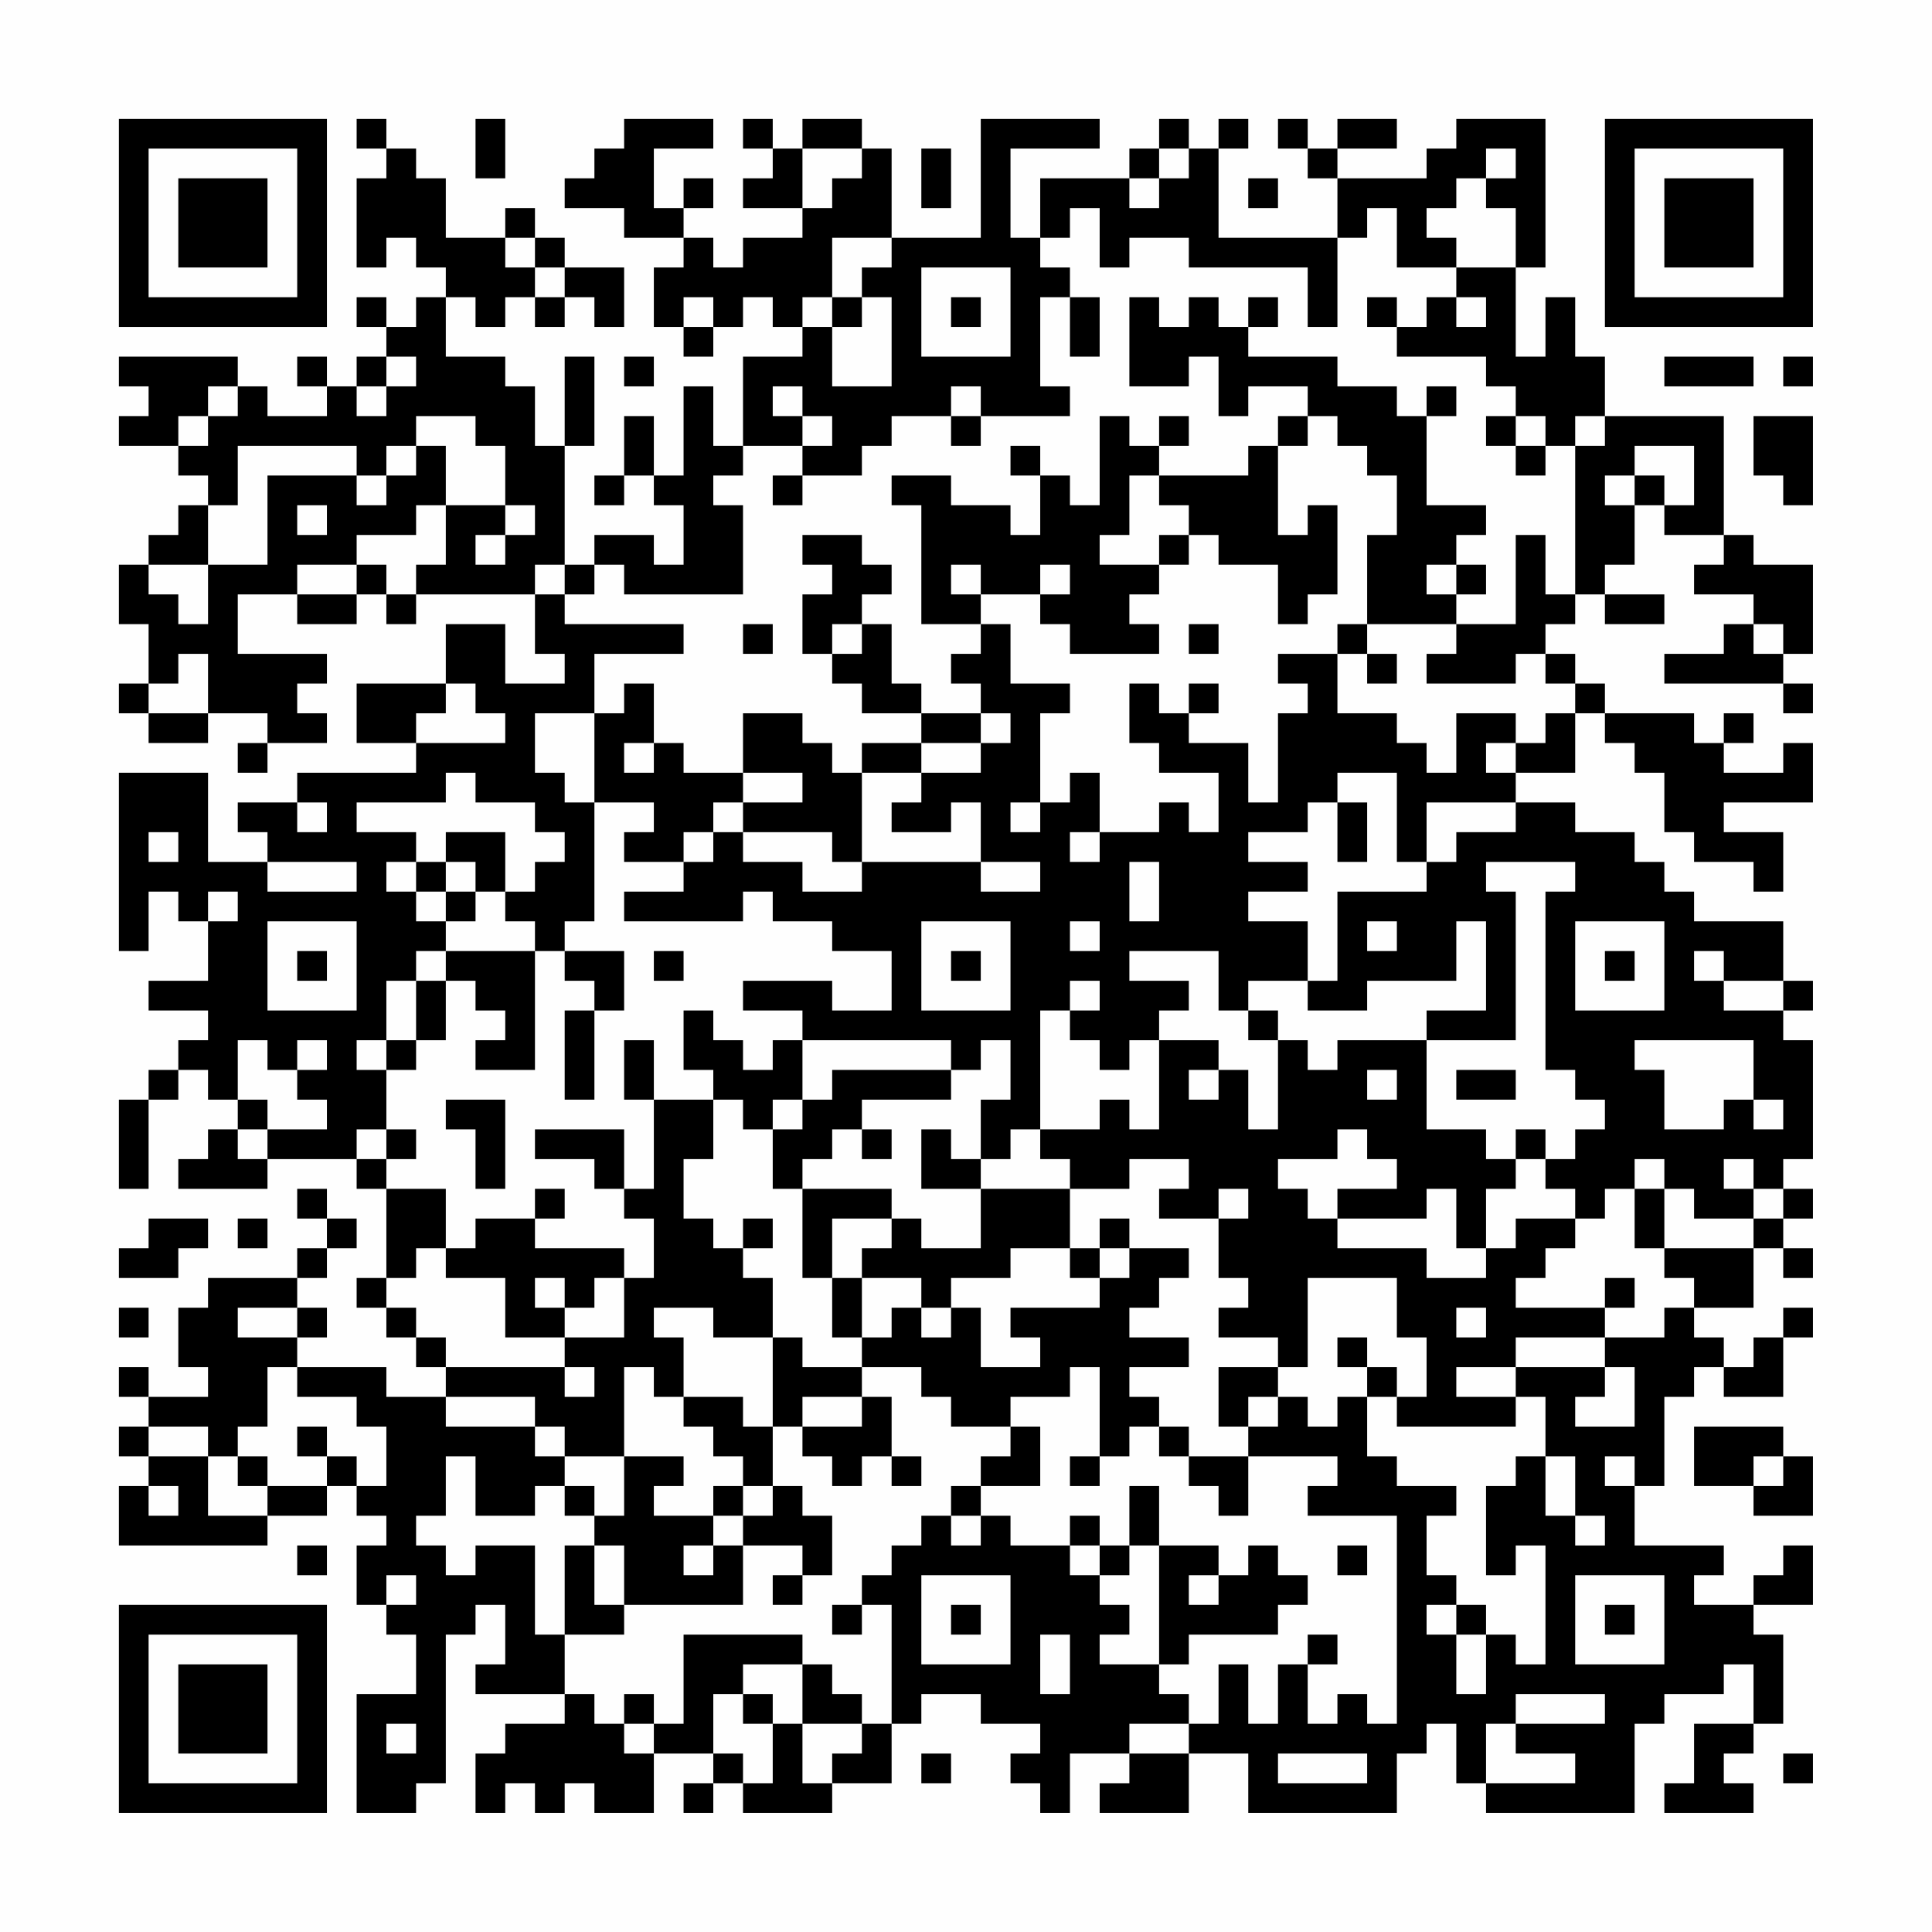 <?xml version="1.0" encoding="UTF-8"?>
<svg xmlns="http://www.w3.org/2000/svg" version="1.1" width="300" height="300" viewBox="0 0 300 300"><rect x="0" y="0" width="300" height="300" fill="#fefefe"/><g transform="scale(4.615)"><g transform="translate(4,4)"><path fill-rule="evenodd" d="M8 0L8 1L9 1L9 2L8 2L8 5L9 5L9 4L10 4L10 5L11 5L11 6L10 6L10 7L9 7L9 6L8 6L8 7L9 7L9 8L8 8L8 9L7 9L7 8L6 8L6 9L7 9L7 10L5 10L5 9L4 9L4 8L0 8L0 9L1 9L1 10L0 10L0 11L2 11L2 12L3 12L3 13L2 13L2 14L1 14L1 15L0 15L0 17L1 17L1 19L0 19L0 20L1 20L1 21L3 21L3 20L5 20L5 21L4 21L4 22L5 22L5 21L7 21L7 20L6 20L6 19L7 19L7 18L4 18L4 16L6 16L6 17L8 17L8 16L9 16L9 17L10 17L10 16L14 16L14 18L15 18L15 19L13 19L13 17L11 17L11 19L8 19L8 21L10 21L10 22L6 22L6 23L4 23L4 24L5 24L5 25L3 25L3 22L0 22L0 28L1 28L1 26L2 26L2 27L3 27L3 29L1 29L1 30L3 30L3 31L2 31L2 32L1 32L1 33L0 33L0 36L1 36L1 33L2 33L2 32L3 32L3 33L4 33L4 34L3 34L3 35L2 35L2 36L5 36L5 35L8 35L8 36L9 36L9 39L8 39L8 40L9 40L9 41L10 41L10 42L11 42L11 43L9 43L9 42L6 42L6 41L7 41L7 40L6 40L6 39L7 39L7 38L8 38L8 37L7 37L7 36L6 36L6 37L7 37L7 38L6 38L6 39L3 39L3 40L2 40L2 42L3 42L3 43L1 43L1 42L0 42L0 43L1 43L1 44L0 44L0 45L1 45L1 46L0 46L0 48L5 48L5 47L7 47L7 46L8 46L8 47L9 47L9 48L8 48L8 50L9 50L9 51L10 51L10 53L8 53L8 57L10 57L10 56L11 56L11 51L12 51L12 50L13 50L13 52L12 52L12 53L15 53L15 54L13 54L13 55L12 55L12 57L13 57L13 56L14 56L14 57L15 57L15 56L16 56L16 57L18 57L18 55L20 55L20 56L19 56L19 57L20 57L20 56L21 56L21 57L24 57L24 56L26 56L26 54L27 54L27 53L29 53L29 54L31 54L31 55L30 55L30 56L31 56L31 57L32 57L32 55L34 55L34 56L33 56L33 57L36 57L36 55L38 55L38 57L43 57L43 55L44 55L44 54L45 54L45 56L46 56L46 57L51 57L51 54L52 54L52 53L54 53L54 52L55 52L55 54L53 54L53 56L52 56L52 57L55 57L55 56L54 56L54 55L55 55L55 54L56 54L56 51L55 51L55 50L57 50L57 48L56 48L56 49L55 49L55 50L53 50L53 49L54 49L54 48L51 48L51 46L52 46L52 43L53 43L53 42L54 42L54 43L56 43L56 41L57 41L57 40L56 40L56 41L55 41L55 42L54 42L54 41L53 41L53 40L55 40L55 38L56 38L56 39L57 39L57 38L56 38L56 37L57 37L57 36L56 36L56 35L57 35L57 31L56 31L56 30L57 30L57 29L56 29L56 27L53 27L53 26L52 26L52 25L51 25L51 24L49 24L49 23L47 23L47 22L49 22L49 20L50 20L50 21L51 21L51 22L52 22L52 24L53 24L53 25L55 25L55 26L56 26L56 24L54 24L54 23L57 23L57 21L56 21L56 22L54 22L54 21L55 21L55 20L54 20L54 21L53 21L53 20L50 20L50 19L49 19L49 18L48 18L48 17L49 17L49 16L50 16L50 17L52 17L52 16L50 16L50 15L51 15L51 13L52 13L52 14L54 14L54 15L53 15L53 16L55 16L55 17L54 17L54 18L52 18L52 19L56 19L56 20L57 20L57 19L56 19L56 18L57 18L57 15L55 15L55 14L54 14L54 10L50 10L50 8L49 8L49 6L48 6L48 8L47 8L47 5L48 5L48 0L45 0L45 1L44 1L44 2L41 2L41 1L43 1L43 0L41 0L41 1L40 1L40 0L39 0L39 1L40 1L40 2L41 2L41 4L37 4L37 1L38 1L38 0L37 0L37 1L36 1L36 0L35 0L35 1L34 1L34 2L31 2L31 4L30 4L30 1L33 1L33 0L29 0L29 4L26 4L26 1L25 1L25 0L23 0L23 1L22 1L22 0L21 0L21 1L22 1L22 2L21 2L21 3L23 3L23 4L21 4L21 5L20 5L20 4L19 4L19 3L20 3L20 2L19 2L19 3L18 3L18 1L20 1L20 0L17 0L17 1L16 1L16 2L15 2L15 3L17 3L17 4L19 4L19 5L18 5L18 7L19 7L19 8L20 8L20 7L21 7L21 6L22 6L22 7L23 7L23 8L21 8L21 11L20 11L20 9L19 9L19 12L18 12L18 10L17 10L17 12L16 12L16 13L17 13L17 12L18 12L18 13L19 13L19 15L18 15L18 14L16 14L16 15L15 15L15 11L16 11L16 8L15 8L15 11L14 11L14 9L13 9L13 8L11 8L11 6L12 6L12 7L13 7L13 6L14 6L14 7L15 7L15 6L16 6L16 7L17 7L17 5L15 5L15 4L14 4L14 3L13 3L13 4L11 4L11 2L10 2L10 1L9 1L9 0ZM12 0L12 2L13 2L13 0ZM23 1L23 3L24 3L24 2L25 2L25 1ZM27 1L27 3L28 3L28 1ZM35 1L35 2L34 2L34 3L35 3L35 2L36 2L36 1ZM46 1L46 2L45 2L45 3L44 3L44 4L45 4L45 5L43 5L43 3L42 3L42 4L41 4L41 7L40 7L40 5L36 5L36 4L34 4L34 5L33 5L33 3L32 3L32 4L31 4L31 5L32 5L32 6L31 6L31 9L32 9L32 10L29 10L29 9L28 9L28 10L26 10L26 11L25 11L25 12L23 12L23 11L24 11L24 10L23 10L23 9L22 9L22 10L23 10L23 11L21 11L21 12L20 12L20 13L21 13L21 16L17 16L17 15L16 15L16 16L15 16L15 15L14 15L14 16L15 16L15 17L19 17L19 18L16 18L16 20L14 20L14 22L15 22L15 23L16 23L16 27L15 27L15 28L14 28L14 27L13 27L13 26L14 26L14 25L15 25L15 24L14 24L14 23L12 23L12 22L11 22L11 23L8 23L8 24L10 24L10 25L9 25L9 26L10 26L10 27L11 27L11 28L10 28L10 29L9 29L9 31L8 31L8 32L9 32L9 34L8 34L8 35L9 35L9 36L11 36L11 38L10 38L10 39L9 39L9 40L10 40L10 41L11 41L11 42L15 42L15 43L16 43L16 42L15 42L15 41L17 41L17 39L18 39L18 37L17 37L17 36L18 36L18 33L20 33L20 35L19 35L19 37L20 37L20 38L21 38L21 39L22 39L22 41L20 41L20 40L18 40L18 41L19 41L19 43L18 43L18 42L17 42L17 45L15 45L15 44L14 44L14 43L11 43L11 44L14 44L14 45L15 45L15 46L14 46L14 47L12 47L12 45L11 45L11 47L10 47L10 48L11 48L11 49L12 49L12 48L14 48L14 51L15 51L15 53L16 53L16 54L17 54L17 55L18 55L18 54L19 54L19 51L23 51L23 52L21 52L21 53L20 53L20 55L21 55L21 56L22 56L22 54L23 54L23 56L24 56L24 55L25 55L25 54L26 54L26 50L25 50L25 49L26 49L26 48L27 48L27 47L28 47L28 48L29 48L29 47L30 47L30 48L32 48L32 49L33 49L33 50L34 50L34 51L33 51L33 52L35 52L35 53L36 53L36 54L34 54L34 55L36 55L36 54L37 54L37 52L38 52L38 54L39 54L39 52L40 52L40 54L41 54L41 53L42 53L42 54L43 54L43 47L40 47L40 46L41 46L41 45L38 45L38 44L39 44L39 43L40 43L40 44L41 44L41 43L42 43L42 45L43 45L43 46L45 46L45 47L44 47L44 49L45 49L45 50L44 50L44 51L45 51L45 53L46 53L46 51L47 51L47 52L48 52L48 48L47 48L47 49L46 49L46 46L47 46L47 45L48 45L48 47L49 47L49 48L50 48L50 47L49 47L49 45L48 45L48 43L47 43L47 42L50 42L50 43L49 43L49 44L51 44L51 42L50 42L50 41L52 41L52 40L53 40L53 39L52 39L52 38L55 38L55 37L56 37L56 36L55 36L55 35L54 35L54 36L55 36L55 37L53 37L53 36L52 36L52 35L51 35L51 36L50 36L50 37L49 37L49 36L48 36L48 35L49 35L49 34L50 34L50 33L49 33L49 32L48 32L48 26L49 26L49 25L46 25L46 26L47 26L47 31L44 31L44 30L46 30L46 27L45 27L45 29L42 29L42 30L40 30L40 29L41 29L41 26L44 26L44 25L45 25L45 24L47 24L47 23L44 23L44 25L43 25L43 22L41 22L41 23L40 23L40 24L38 24L38 25L40 25L40 26L38 26L38 27L40 27L40 29L38 29L38 30L37 30L37 28L34 28L34 29L36 29L36 30L35 30L35 31L34 31L34 32L33 32L33 31L32 31L32 30L33 30L33 29L32 29L32 30L31 30L31 34L30 34L30 35L29 35L29 33L30 33L30 31L29 31L29 32L28 32L28 31L23 31L23 30L21 30L21 29L24 29L24 30L26 30L26 28L24 28L24 27L22 27L22 26L21 26L21 27L17 27L17 26L19 26L19 25L20 25L20 24L21 24L21 25L23 25L23 26L25 26L25 25L29 25L29 26L31 26L31 25L29 25L29 23L28 23L28 24L26 24L26 23L27 23L27 22L29 22L29 21L30 21L30 20L29 20L29 19L28 19L28 18L29 18L29 17L30 17L30 19L32 19L32 20L31 20L31 23L30 23L30 24L31 24L31 23L32 23L32 22L33 22L33 24L32 24L32 25L33 25L33 24L35 24L35 23L36 23L36 24L37 24L37 22L35 22L35 21L34 21L34 19L35 19L35 20L36 20L36 21L38 21L38 23L39 23L39 20L40 20L40 19L39 19L39 18L41 18L41 20L43 20L43 21L44 21L44 22L45 22L45 20L47 20L47 21L46 21L46 22L47 22L47 21L48 21L48 20L49 20L49 19L48 19L48 18L47 18L47 19L44 19L44 18L45 18L45 17L47 17L47 14L48 14L48 16L49 16L49 11L50 11L50 10L49 10L49 11L48 11L48 10L47 10L47 9L46 9L46 8L43 8L43 7L44 7L44 6L45 6L45 7L46 7L46 6L45 6L45 5L47 5L47 3L46 3L46 2L47 2L47 1ZM38 2L38 3L39 3L39 2ZM13 4L13 5L14 5L14 6L15 6L15 5L14 5L14 4ZM24 4L24 6L23 6L23 7L24 7L24 9L26 9L26 6L25 6L25 5L26 5L26 4ZM27 5L27 8L30 8L30 5ZM19 6L19 7L20 7L20 6ZM24 6L24 7L25 7L25 6ZM28 6L28 7L29 7L29 6ZM32 6L32 8L33 8L33 6ZM34 6L34 9L36 9L36 8L37 8L37 10L38 10L38 9L40 9L40 10L39 10L39 11L38 11L38 12L35 12L35 11L36 11L36 10L35 10L35 11L34 11L34 10L33 10L33 13L32 13L32 12L31 12L31 11L30 11L30 12L31 12L31 14L30 14L30 13L28 13L28 12L26 12L26 13L27 13L27 17L29 17L29 16L31 16L31 17L32 17L32 18L35 18L35 17L34 17L34 16L35 16L35 15L36 15L36 14L37 14L37 15L39 15L39 17L40 17L40 16L41 16L41 13L40 13L40 14L39 14L39 11L40 11L40 10L41 10L41 11L42 11L42 12L43 12L43 14L42 14L42 17L41 17L41 18L42 18L42 19L43 19L43 18L42 18L42 17L45 17L45 16L46 16L46 15L45 15L45 14L46 14L46 13L44 13L44 10L45 10L45 9L44 9L44 10L43 10L43 9L41 9L41 8L38 8L38 7L39 7L39 6L38 6L38 7L37 7L37 6L36 6L36 7L35 7L35 6ZM42 6L42 7L43 7L43 6ZM9 8L9 9L8 9L8 10L9 10L9 9L10 9L10 8ZM17 8L17 9L18 9L18 8ZM52 8L52 9L55 9L55 8ZM56 8L56 9L57 9L57 8ZM3 9L3 10L2 10L2 11L3 11L3 10L4 10L4 9ZM10 10L10 11L9 11L9 12L8 12L8 11L4 11L4 13L3 13L3 15L1 15L1 16L2 16L2 17L3 17L3 15L5 15L5 12L8 12L8 13L9 13L9 12L10 12L10 11L11 11L11 13L10 13L10 14L8 14L8 15L6 15L6 16L8 16L8 15L9 15L9 16L10 16L10 15L11 15L11 13L13 13L13 14L12 14L12 15L13 15L13 14L14 14L14 13L13 13L13 11L12 11L12 10ZM28 10L28 11L29 11L29 10ZM46 10L46 11L47 11L47 12L48 12L48 11L47 11L47 10ZM55 10L55 12L56 12L56 13L57 13L57 10ZM51 11L51 12L50 12L50 13L51 13L51 12L52 12L52 13L53 13L53 11ZM22 12L22 13L23 13L23 12ZM34 12L34 14L33 14L33 15L35 15L35 14L36 14L36 13L35 13L35 12ZM6 13L6 14L7 14L7 13ZM23 14L23 15L24 15L24 16L23 16L23 18L24 18L24 19L25 19L25 20L27 20L27 21L25 21L25 22L24 22L24 21L23 21L23 20L21 20L21 22L19 22L19 21L18 21L18 19L17 19L17 20L16 20L16 23L18 23L18 24L17 24L17 25L19 25L19 24L20 24L20 23L21 23L21 24L24 24L24 25L25 25L25 22L27 22L27 21L29 21L29 20L27 20L27 19L26 19L26 17L25 17L25 16L26 16L26 15L25 15L25 14ZM28 15L28 16L29 16L29 15ZM31 15L31 16L32 16L32 15ZM44 15L44 16L45 16L45 15ZM21 17L21 18L22 18L22 17ZM24 17L24 18L25 18L25 17ZM36 17L36 18L37 18L37 17ZM55 17L55 18L56 18L56 17ZM2 18L2 19L1 19L1 20L3 20L3 18ZM11 19L11 20L10 20L10 21L13 21L13 20L12 20L12 19ZM36 19L36 20L37 20L37 19ZM17 21L17 22L18 22L18 21ZM21 22L21 23L23 23L23 22ZM6 23L6 24L7 24L7 23ZM41 23L41 25L42 25L42 23ZM1 24L1 25L2 25L2 24ZM11 24L11 25L10 25L10 26L11 26L11 27L12 27L12 26L13 26L13 24ZM5 25L5 26L8 26L8 25ZM11 25L11 26L12 26L12 25ZM34 25L34 27L35 27L35 25ZM3 26L3 27L4 27L4 26ZM5 27L5 30L8 30L8 27ZM27 27L27 30L30 30L30 27ZM32 27L32 28L33 28L33 27ZM42 27L42 28L43 28L43 27ZM49 27L49 30L52 30L52 27ZM6 28L6 29L7 29L7 28ZM11 28L11 29L10 29L10 31L9 31L9 32L10 32L10 31L11 31L11 29L12 29L12 30L13 30L13 31L12 31L12 32L14 32L14 28ZM15 28L15 29L16 29L16 30L15 30L15 33L16 33L16 30L17 30L17 28ZM18 28L18 29L19 29L19 28ZM28 28L28 29L29 29L29 28ZM50 28L50 29L51 29L51 28ZM53 28L53 29L54 29L54 30L56 30L56 29L54 29L54 28ZM19 30L19 32L20 32L20 33L21 33L21 34L22 34L22 36L23 36L23 39L24 39L24 41L25 41L25 42L23 42L23 41L22 41L22 44L21 44L21 43L19 43L19 44L20 44L20 45L21 45L21 46L20 46L20 47L18 47L18 46L19 46L19 45L17 45L17 47L16 47L16 46L15 46L15 47L16 47L16 48L15 48L15 51L17 51L17 50L21 50L21 48L23 48L23 49L22 49L22 50L23 50L23 49L24 49L24 47L23 47L23 46L22 46L22 44L23 44L23 45L24 45L24 46L25 46L25 45L26 45L26 46L27 46L27 45L26 45L26 43L25 43L25 42L27 42L27 43L28 43L28 44L30 44L30 45L29 45L29 46L28 46L28 47L29 47L29 46L31 46L31 44L30 44L30 43L32 43L32 42L33 42L33 45L32 45L32 46L33 46L33 45L34 45L34 44L35 44L35 45L36 45L36 46L37 46L37 47L38 47L38 45L36 45L36 44L35 44L35 43L34 43L34 42L36 42L36 41L34 41L34 40L35 40L35 39L36 39L36 38L34 38L34 37L33 37L33 38L32 38L32 36L34 36L34 35L36 35L36 36L35 36L35 37L37 37L37 39L38 39L38 40L37 40L37 41L39 41L39 42L37 42L37 44L38 44L38 43L39 43L39 42L40 42L40 39L43 39L43 41L44 41L44 43L43 43L43 42L42 42L42 41L41 41L41 42L42 42L42 43L43 43L43 44L47 44L47 43L45 43L45 42L47 42L47 41L50 41L50 40L51 40L51 39L50 39L50 40L47 40L47 39L48 39L48 38L49 38L49 37L47 37L47 38L46 38L46 36L47 36L47 35L48 35L48 34L47 34L47 35L46 35L46 34L44 34L44 31L41 31L41 32L40 32L40 31L39 31L39 30L38 30L38 31L39 31L39 34L38 34L38 32L37 32L37 31L35 31L35 34L34 34L34 33L33 33L33 34L31 34L31 35L32 35L32 36L29 36L29 35L28 35L28 34L27 34L27 36L29 36L29 38L27 38L27 37L26 37L26 36L23 36L23 35L24 35L24 34L25 34L25 35L26 35L26 34L25 34L25 33L28 33L28 32L24 32L24 33L23 33L23 31L22 31L22 32L21 32L21 31L20 31L20 30ZM4 31L4 33L5 33L5 34L4 34L4 35L5 35L5 34L7 34L7 33L6 33L6 32L7 32L7 31L6 31L6 32L5 32L5 31ZM17 31L17 33L18 33L18 31ZM51 31L51 32L52 32L52 34L54 34L54 33L55 33L55 34L56 34L56 33L55 33L55 31ZM36 32L36 33L37 33L37 32ZM42 32L42 33L43 33L43 32ZM45 32L45 33L47 33L47 32ZM11 33L11 34L12 34L12 36L13 36L13 33ZM22 33L22 34L23 34L23 33ZM9 34L9 35L10 35L10 34ZM14 34L14 35L16 35L16 36L17 36L17 34ZM41 34L41 35L39 35L39 36L40 36L40 37L41 37L41 38L44 38L44 39L46 39L46 38L45 38L45 36L44 36L44 37L41 37L41 36L43 36L43 35L42 35L42 34ZM14 36L14 37L12 37L12 38L11 38L11 39L13 39L13 41L15 41L15 40L16 40L16 39L17 39L17 38L14 38L14 37L15 37L15 36ZM37 36L37 37L38 37L38 36ZM51 36L51 38L52 38L52 36ZM1 37L1 38L0 38L0 39L2 39L2 38L3 38L3 37ZM4 37L4 38L5 38L5 37ZM21 37L21 38L22 38L22 37ZM24 37L24 39L25 39L25 41L26 41L26 40L27 40L27 41L28 41L28 40L29 40L29 42L31 42L31 41L30 41L30 40L33 40L33 39L34 39L34 38L33 38L33 39L32 39L32 38L30 38L30 39L28 39L28 40L27 40L27 39L25 39L25 38L26 38L26 37ZM14 39L14 40L15 40L15 39ZM0 40L0 41L1 41L1 40ZM4 40L4 41L6 41L6 40ZM45 40L45 41L46 41L46 40ZM5 42L5 44L4 44L4 45L3 45L3 44L1 44L1 45L3 45L3 47L5 47L5 46L7 46L7 45L8 45L8 46L9 46L9 44L8 44L8 43L6 43L6 42ZM23 43L23 44L25 44L25 43ZM6 44L6 45L7 45L7 44ZM53 44L53 46L55 46L55 47L57 47L57 45L56 45L56 44ZM4 45L4 46L5 46L5 45ZM50 45L50 46L51 46L51 45ZM55 45L55 46L56 46L56 45ZM1 46L1 47L2 47L2 46ZM21 46L21 47L20 47L20 48L19 48L19 49L20 49L20 48L21 48L21 47L22 47L22 46ZM34 46L34 48L33 48L33 47L32 47L32 48L33 48L33 49L34 49L34 48L35 48L35 52L36 52L36 51L39 51L39 50L40 50L40 49L39 49L39 48L38 48L38 49L37 49L37 48L35 48L35 46ZM6 48L6 49L7 49L7 48ZM16 48L16 50L17 50L17 48ZM41 48L41 49L42 49L42 48ZM9 49L9 50L10 50L10 49ZM27 49L27 52L30 52L30 49ZM36 49L36 50L37 50L37 49ZM49 49L49 52L52 52L52 49ZM24 50L24 51L25 51L25 50ZM28 50L28 51L29 51L29 50ZM45 50L45 51L46 51L46 50ZM50 50L50 51L51 51L51 50ZM31 51L31 53L32 53L32 51ZM40 51L40 52L41 52L41 51ZM23 52L23 54L25 54L25 53L24 53L24 52ZM17 53L17 54L18 54L18 53ZM21 53L21 54L22 54L22 53ZM47 53L47 54L46 54L46 56L49 56L49 55L47 55L47 54L50 54L50 53ZM9 54L9 55L10 55L10 54ZM27 55L27 56L28 56L28 55ZM39 55L39 56L42 56L42 55ZM56 55L56 56L57 56L57 55ZM0 0L0 7L7 7L7 0ZM1 1L1 6L6 6L6 1ZM2 2L2 5L5 5L5 2ZM50 0L50 7L57 7L57 0ZM51 1L51 6L56 6L56 1ZM52 2L52 5L55 5L55 2ZM0 50L0 57L7 57L7 50ZM1 51L1 56L6 56L6 51ZM2 52L2 55L5 55L5 52Z" fill="#000000"/></g></g></svg>
